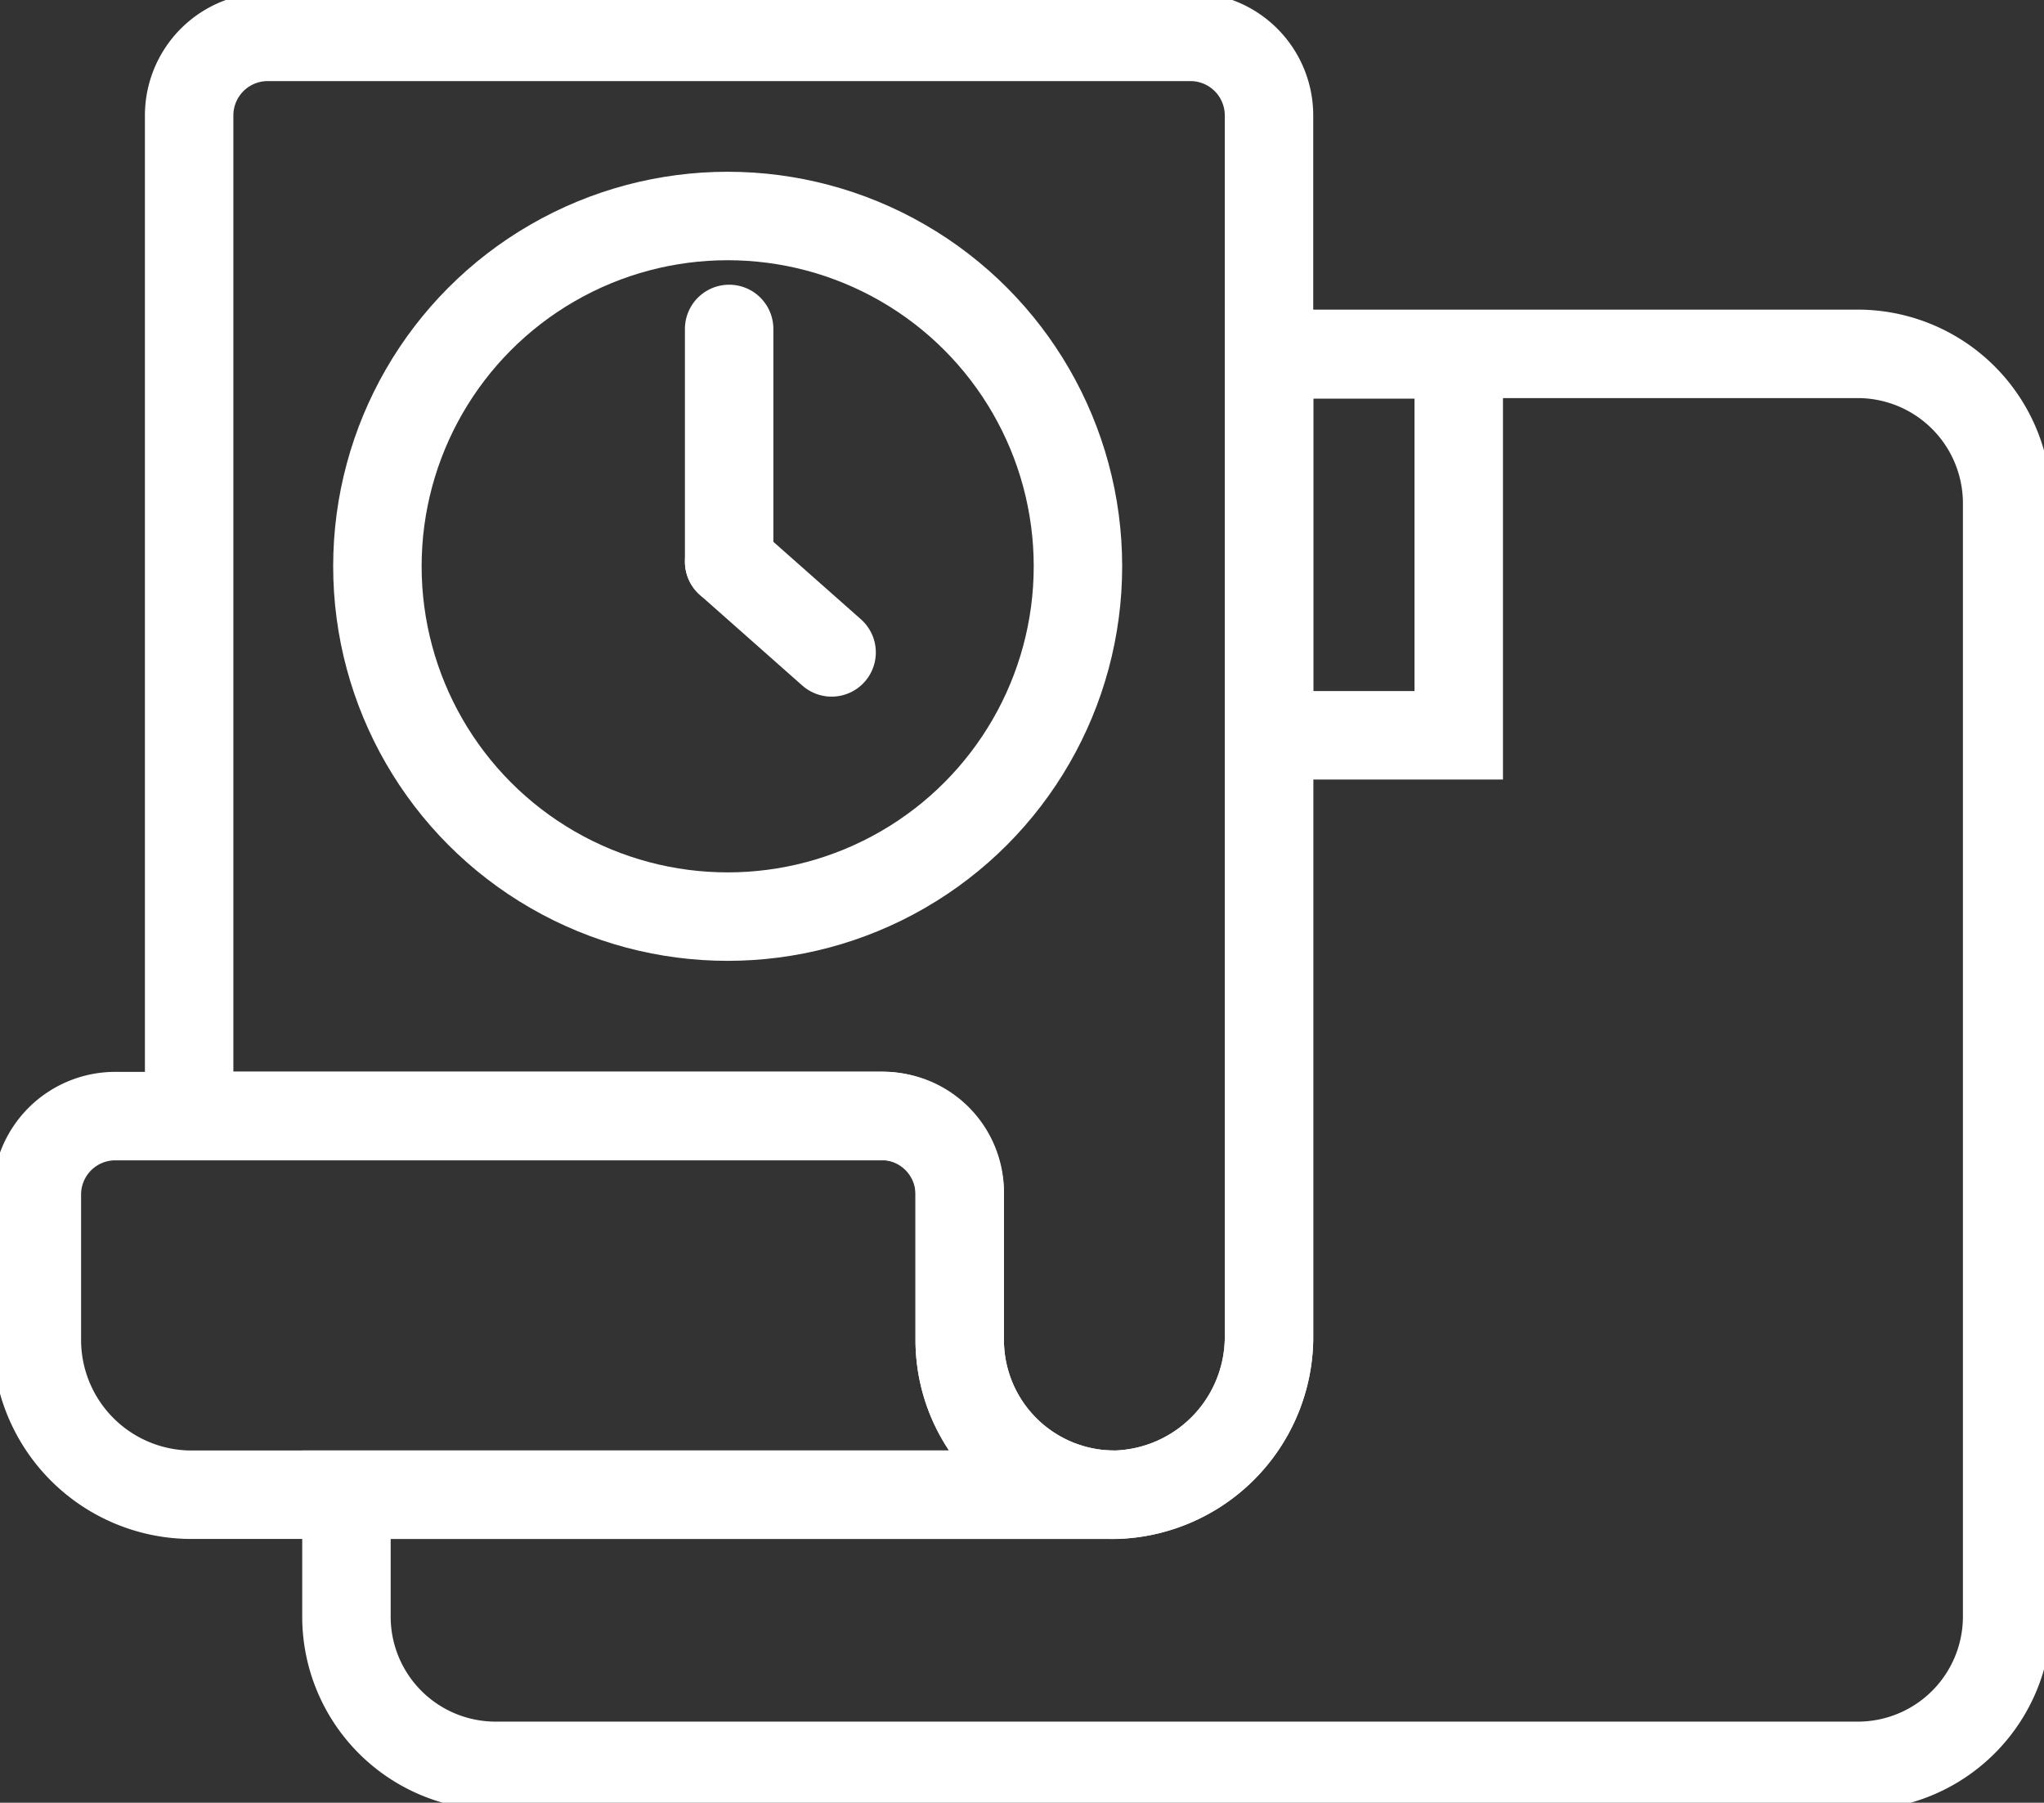 <svg xmlns="http://www.w3.org/2000/svg" viewBox="0 0 138.65 122.27"><rect x="0" y="0" width="138.65" height="122.27" fill="#333333" stroke="none"/><defs><style>.cls-1,.cls-2{fill:none;stroke:white;stroke-miterlimit:10;stroke-width:6px;}.cls-1{stroke-linecap:round;}</style></defs><g id="Layer_2" data-name="Layer 2"><g id="PT1"><g id="RENTALS"><path class="cls-1" d="M136.15,34.18v75.46A10.13,10.13,0,0,1,126,119.77H33.63A10.12,10.12,0,0,1,23.5,109.64v-8.26H75.6a10.72,10.72,0,0,0,10.48-10.5V24H126A10.14,10.14,0,0,1,136.15,34.18Z"/><path class="cls-1" d="M86.08,7.83V90.55a10.72,10.72,0,0,1-10.29,10.83A10.5,10.5,0,0,1,65.1,90.88V81a5.33,5.33,0,0,0-5.33-5.32H12.83V7.83A5.33,5.33,0,0,1,18.16,2.5H80.75A5.33,5.33,0,0,1,86.08,7.83Z"/><path class="cls-1" d="M75.59,101.38H12.83A10.5,10.5,0,0,1,2.5,90.88V81A5.32,5.32,0,0,1,7.83,75.7H59.94a5.16,5.16,0,0,1,5.16,5.16v10A10.5,10.5,0,0,0,75.59,101.38Z"/><rect class="cls-1" x="86.08" y="24.04" width="12.87" height="25.83"/><circle class="cls-2" cx="49.36" cy="38.41" r="23.76"/><line class="cls-1" x1="49.46" y1="22.31" x2="49.46" y2="38.1"/><line class="cls-1" x1="49.46" y1="38.1" x2="56.41" y2="44.25"/></g></g></g></svg>